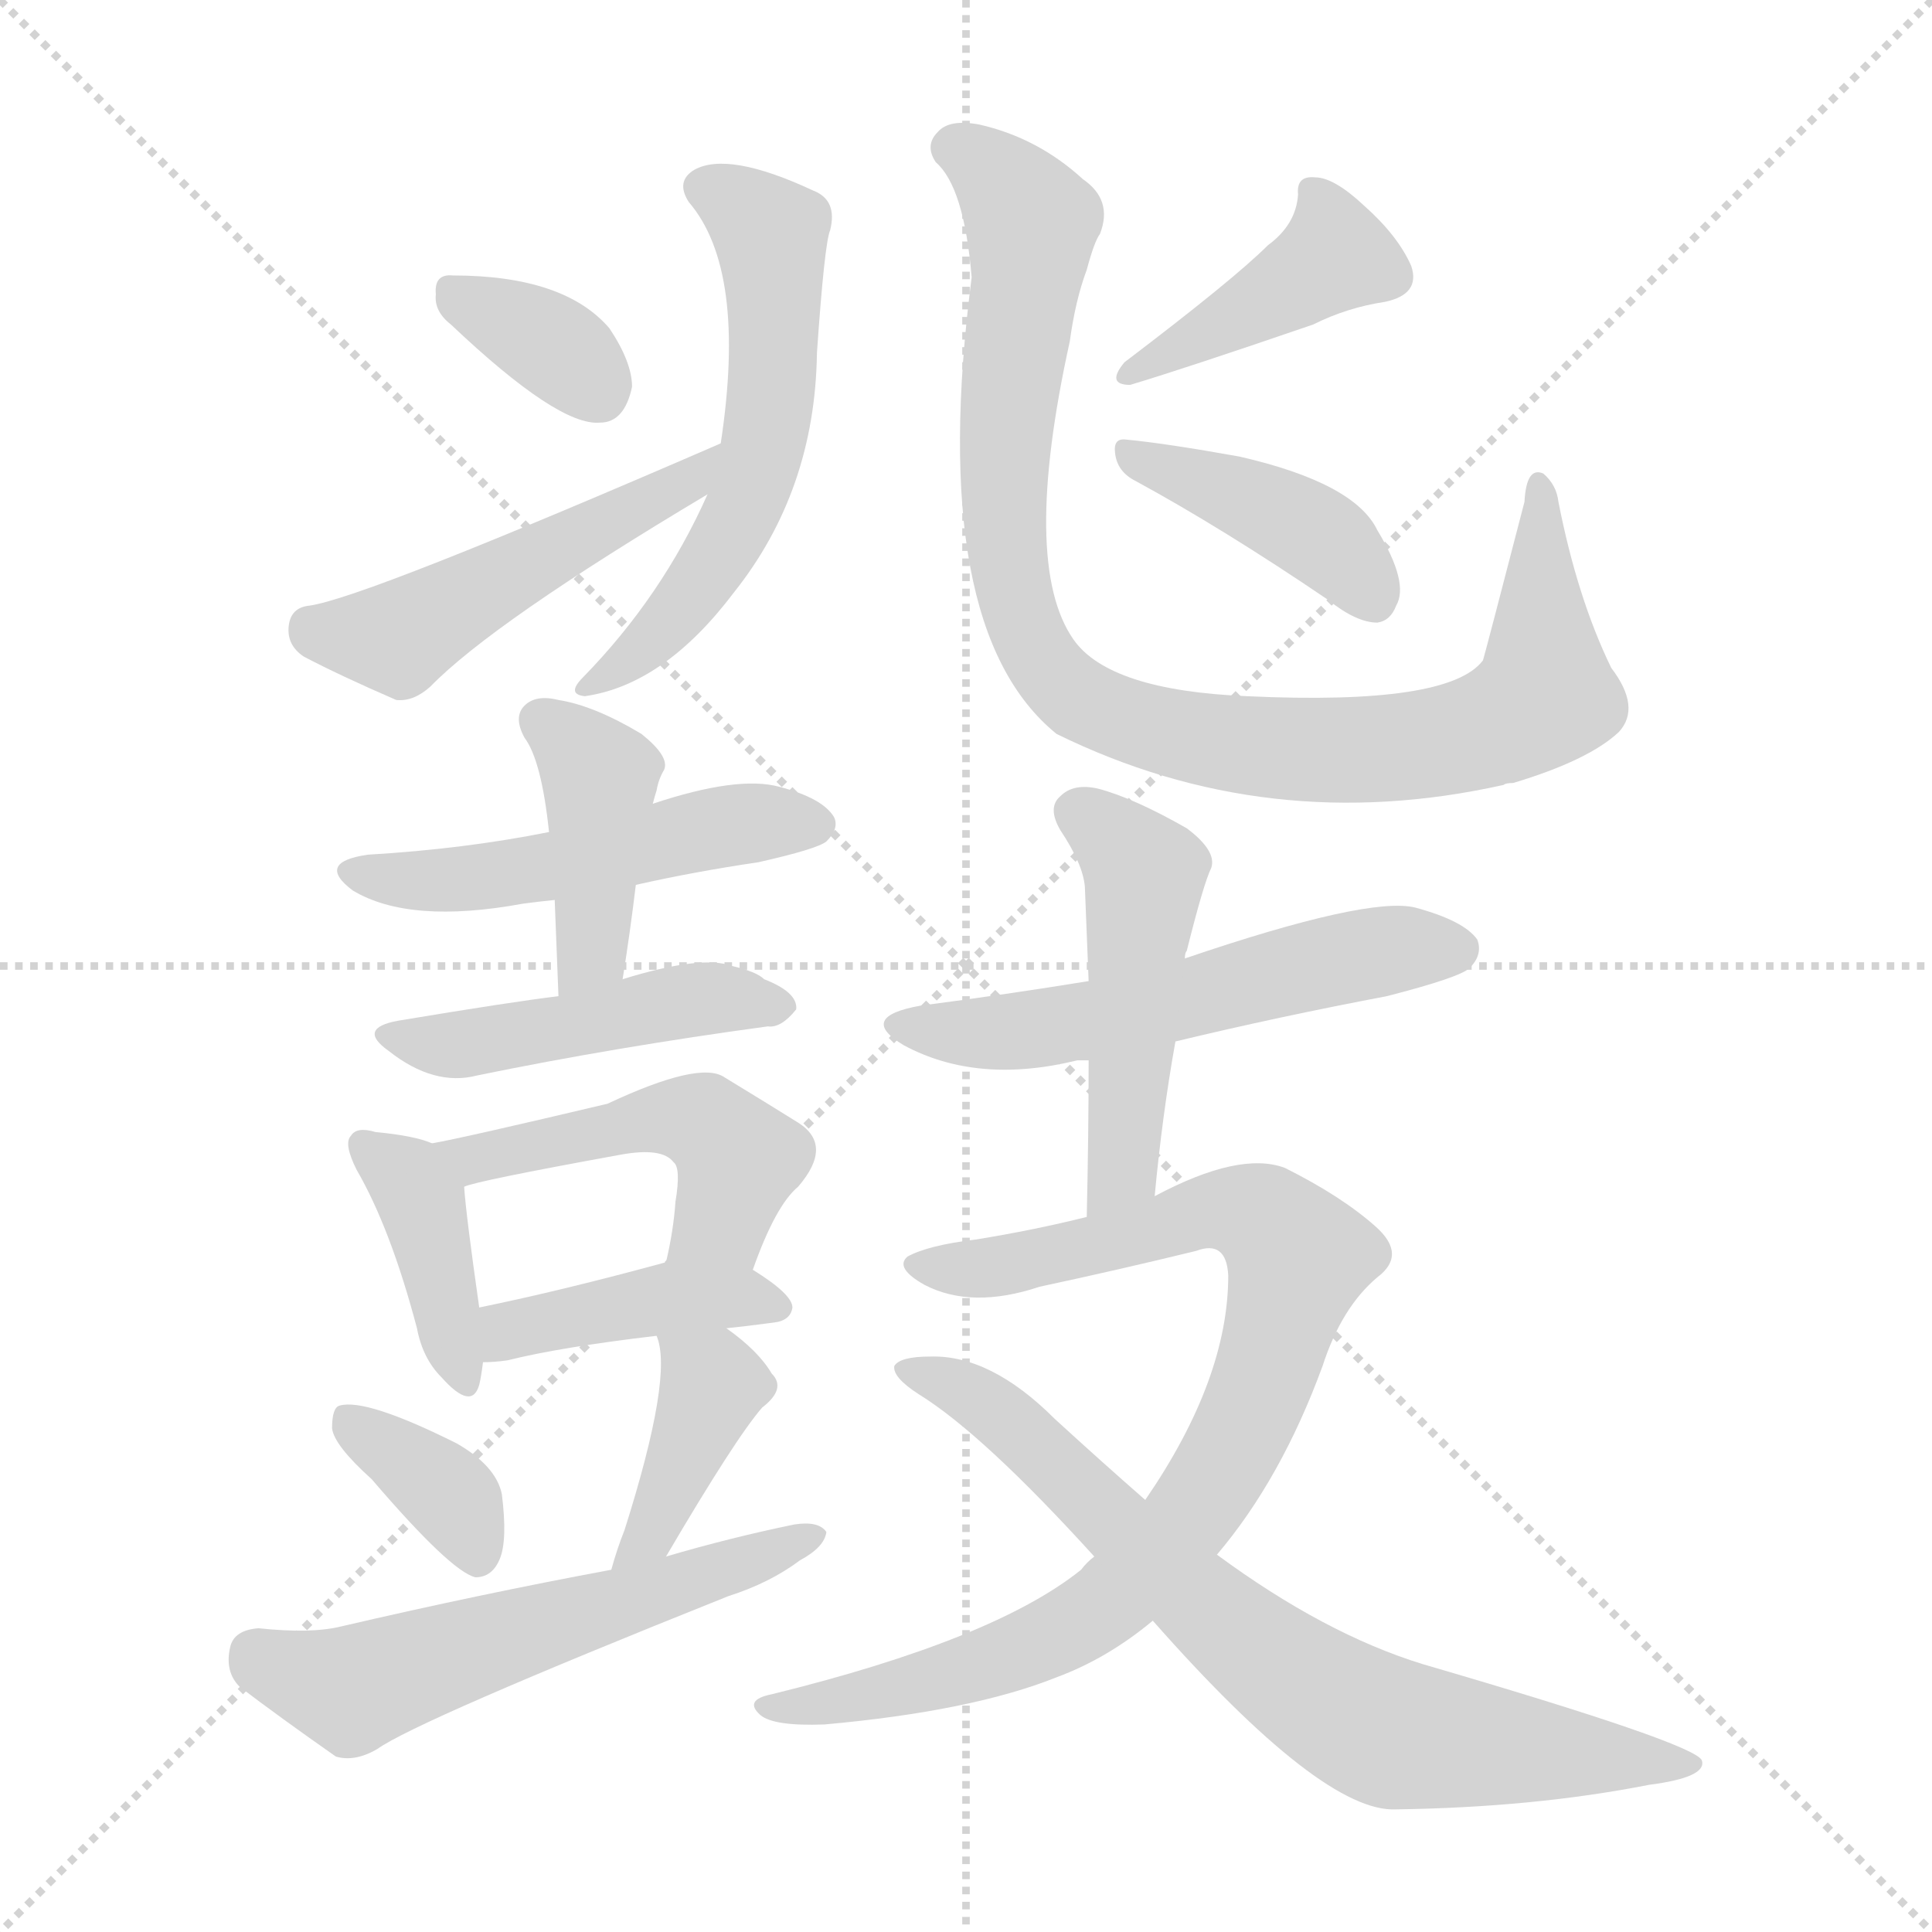 <svg version="1.1" viewBox="0 0 1024 1024" xmlns="http://www.w3.org/2000/svg">
  <g stroke="lightgray" stroke-dasharray="1,1" stroke-width="1" transform="scale(4, 4)">
    <line x1="0" y1="0" x2="256" y2="256"></line>
    <line x1="256" y1="0" x2="0" y2="256"></line>
    <line x1="128" y1="0" x2="128" y2="256"></line>
    <line x1="0" y1="128" x2="256" y2="128"></line>
  </g>
<g transform="scale(1, -1) translate(0, -900)">
   <style type="text/css">
    @keyframes keyframes0 {
      from {
       stroke: blue;
       stroke-dashoffset: 570;
       stroke-width: 128;
       }
       65% {
       animation-timing-function: step-end;
       stroke: blue;
       stroke-dashoffset: 0;
       stroke-width: 128;
       }
       to {
       stroke: black;
       stroke-width: 1024;
       }
       }
       #make-me-a-hanzi-animation-0 {
         animation: keyframes0 0.714s both;
         animation-delay: 0s;
         animation-timing-function: linear;
       }
    @keyframes keyframes1 {
      from {
       stroke: blue;
       stroke-dashoffset: 344;
       stroke-width: 128;
       }
       53% {
       animation-timing-function: step-end;
       stroke: blue;
       stroke-dashoffset: 0;
       stroke-width: 128;
       }
       to {
       stroke: black;
       stroke-width: 1024;
       }
       }
       #make-me-a-hanzi-animation-1 {
         animation: keyframes1 0.53s both;
         animation-delay: 0.714s;
         animation-timing-function: linear;
       }
    @keyframes keyframes2 {
      from {
       stroke: blue;
       stroke-dashoffset: 479;
       stroke-width: 128;
       }
       61% {
       animation-timing-function: step-end;
       stroke: blue;
       stroke-dashoffset: 0;
       stroke-width: 128;
       }
       to {
       stroke: black;
       stroke-width: 1024;
       }
       }
       #make-me-a-hanzi-animation-2 {
         animation: keyframes2 0.64s both;
         animation-delay: 1.244s;
         animation-timing-function: linear;
       }
    @keyframes keyframes3 {
      from {
       stroke: blue;
       stroke-dashoffset: 946;
       stroke-width: 128;
       }
       75% {
       animation-timing-function: step-end;
       stroke: blue;
       stroke-dashoffset: 0;
       stroke-width: 128;
       }
       to {
       stroke: black;
       stroke-width: 1024;
       }
       }
       #make-me-a-hanzi-animation-3 {
         animation: keyframes3 1.02s both;
         animation-delay: 1.884s;
         animation-timing-function: linear;
       }
    @keyframes keyframes4 {
      from {
       stroke: blue;
       stroke-dashoffset: 408;
       stroke-width: 128;
       }
       57% {
       animation-timing-function: step-end;
       stroke: blue;
       stroke-dashoffset: 0;
       stroke-width: 128;
       }
       to {
       stroke: black;
       stroke-width: 1024;
       }
       }
       #make-me-a-hanzi-animation-4 {
         animation: keyframes4 0.582s both;
         animation-delay: 2.903s;
         animation-timing-function: linear;
       }
    @keyframes keyframes5 {
      from {
       stroke: blue;
       stroke-dashoffset: 407;
       stroke-width: 128;
       }
       57% {
       animation-timing-function: step-end;
       stroke: blue;
       stroke-dashoffset: 0;
       stroke-width: 128;
       }
       to {
       stroke: black;
       stroke-width: 1024;
       }
       }
       #make-me-a-hanzi-animation-5 {
         animation: keyframes5 0.581s both;
         animation-delay: 3.486s;
         animation-timing-function: linear;
       }
    @keyframes keyframes6 {
      from {
       stroke: blue;
       stroke-dashoffset: 502;
       stroke-width: 128;
       }
       62% {
       animation-timing-function: step-end;
       stroke: blue;
       stroke-dashoffset: 0;
       stroke-width: 128;
       }
       to {
       stroke: black;
       stroke-width: 1024;
       }
       }
       #make-me-a-hanzi-animation-6 {
         animation: keyframes6 0.659s both;
         animation-delay: 4.067s;
         animation-timing-function: linear;
       }
    @keyframes keyframes7 {
      from {
       stroke: blue;
       stroke-dashoffset: 412;
       stroke-width: 128;
       }
       57% {
       animation-timing-function: step-end;
       stroke: blue;
       stroke-dashoffset: 0;
       stroke-width: 128;
       }
       to {
       stroke: black;
       stroke-width: 1024;
       }
       }
       #make-me-a-hanzi-animation-7 {
         animation: keyframes7 0.585s both;
         animation-delay: 4.725s;
         animation-timing-function: linear;
       }
    @keyframes keyframes8 {
      from {
       stroke: blue;
       stroke-dashoffset: 465;
       stroke-width: 128;
       }
       60% {
       animation-timing-function: step-end;
       stroke: blue;
       stroke-dashoffset: 0;
       stroke-width: 128;
       }
       to {
       stroke: black;
       stroke-width: 1024;
       }
       }
       #make-me-a-hanzi-animation-8 {
         animation: keyframes8 0.628s both;
         animation-delay: 5.311s;
         animation-timing-function: linear;
       }
    @keyframes keyframes9 {
      from {
       stroke: blue;
       stroke-dashoffset: 394;
       stroke-width: 128;
       }
       56% {
       animation-timing-function: step-end;
       stroke: blue;
       stroke-dashoffset: 0;
       stroke-width: 128;
       }
       to {
       stroke: black;
       stroke-width: 1024;
       }
       }
       #make-me-a-hanzi-animation-9 {
         animation: keyframes9 0.571s both;
         animation-delay: 5.939s;
         animation-timing-function: linear;
       }
    @keyframes keyframes10 {
      from {
       stroke: blue;
       stroke-dashoffset: 485;
       stroke-width: 128;
       }
       61% {
       animation-timing-function: step-end;
       stroke: blue;
       stroke-dashoffset: 0;
       stroke-width: 128;
       }
       to {
       stroke: black;
       stroke-width: 1024;
       }
       }
       #make-me-a-hanzi-animation-10 {
         animation: keyframes10 0.645s both;
         animation-delay: 6.51s;
         animation-timing-function: linear;
       }
    @keyframes keyframes11 {
      from {
       stroke: blue;
       stroke-dashoffset: 411;
       stroke-width: 128;
       }
       57% {
       animation-timing-function: step-end;
       stroke: blue;
       stroke-dashoffset: 0;
       stroke-width: 128;
       }
       to {
       stroke: black;
       stroke-width: 1024;
       }
       }
       #make-me-a-hanzi-animation-11 {
         animation: keyframes11 0.584s both;
         animation-delay: 7.154s;
         animation-timing-function: linear;
       }
    @keyframes keyframes12 {
      from {
       stroke: blue;
       stroke-dashoffset: 360;
       stroke-width: 128;
       }
       54% {
       animation-timing-function: step-end;
       stroke: blue;
       stroke-dashoffset: 0;
       stroke-width: 128;
       }
       to {
       stroke: black;
       stroke-width: 1024;
       }
       }
       #make-me-a-hanzi-animation-12 {
         animation: keyframes12 0.543s both;
         animation-delay: 7.739s;
         animation-timing-function: linear;
       }
    @keyframes keyframes13 {
      from {
       stroke: blue;
       stroke-dashoffset: 395;
       stroke-width: 128;
       }
       56% {
       animation-timing-function: step-end;
       stroke: blue;
       stroke-dashoffset: 0;
       stroke-width: 128;
       }
       to {
       stroke: black;
       stroke-width: 1024;
       }
       }
       #make-me-a-hanzi-animation-13 {
         animation: keyframes13 0.571s both;
         animation-delay: 8.282s;
         animation-timing-function: linear;
       }
    @keyframes keyframes14 {
      from {
       stroke: blue;
       stroke-dashoffset: 569;
       stroke-width: 128;
       }
       65% {
       animation-timing-function: step-end;
       stroke: blue;
       stroke-dashoffset: 0;
       stroke-width: 128;
       }
       to {
       stroke: black;
       stroke-width: 1024;
       }
       }
       #make-me-a-hanzi-animation-14 {
         animation: keyframes14 0.713s both;
         animation-delay: 8.853s;
         animation-timing-function: linear;
       }
    @keyframes keyframes15 {
      from {
       stroke: blue;
       stroke-dashoffset: 552;
       stroke-width: 128;
       }
       64% {
       animation-timing-function: step-end;
       stroke: blue;
       stroke-dashoffset: 0;
       stroke-width: 128;
       }
       to {
       stroke: black;
       stroke-width: 1024;
       }
       }
       #make-me-a-hanzi-animation-15 {
         animation: keyframes15 0.699s both;
         animation-delay: 9.566s;
         animation-timing-function: linear;
       }
    @keyframes keyframes16 {
      from {
       stroke: blue;
       stroke-dashoffset: 484;
       stroke-width: 128;
       }
       61% {
       animation-timing-function: step-end;
       stroke: blue;
       stroke-dashoffset: 0;
       stroke-width: 128;
       }
       to {
       stroke: black;
       stroke-width: 1024;
       }
       }
       #make-me-a-hanzi-animation-16 {
         animation: keyframes16 0.644s both;
         animation-delay: 10.265s;
         animation-timing-function: linear;
       }
    @keyframes keyframes17 {
      from {
       stroke: blue;
       stroke-dashoffset: 870;
       stroke-width: 128;
       }
       74% {
       animation-timing-function: step-end;
       stroke: blue;
       stroke-dashoffset: 0;
       stroke-width: 128;
       }
       to {
       stroke: black;
       stroke-width: 1024;
       }
       }
       #make-me-a-hanzi-animation-17 {
         animation: keyframes17 0.958s both;
         animation-delay: 10.909s;
         animation-timing-function: linear;
       }
    @keyframes keyframes18 {
      from {
       stroke: blue;
       stroke-dashoffset: 742;
       stroke-width: 128;
       }
       71% {
       animation-timing-function: step-end;
       stroke: blue;
       stroke-dashoffset: 0;
       stroke-width: 128;
       }
       to {
       stroke: black;
       stroke-width: 1024;
       }
       }
       #make-me-a-hanzi-animation-18 {
         animation: keyframes18 0.854s both;
         animation-delay: 11.867s;
         animation-timing-function: linear;
       }
</style>
<path d="M 375.0 638.0 Q 351.0 584.0 309.0 541.0 Q 300.0 532.0 310.0 531.0 Q 352.0 537.0 389.0 586.0 Q 432.0 640.0 433.0 713.0 Q 437.0 771.0 440.0 778.0 Q 444.0 794.0 431.0 799.0 Q 386.0 820.0 368.0 810.0 Q 358.0 804.0 365.0 793.0 Q 396.0 757.0 382.0 665.0 L 375.0 638.0 Z" fill="lightgray"></path> 
<path d="M 239.0 728.0 Q 296.0 674.0 318.0 676.0 Q 331.0 676.0 335.0 695.0 Q 335.0 708.0 323.0 726.0 Q 299.0 754.0 240.0 754.0 Q 230.0 755.0 231.0 744.0 Q 230.0 735.0 239.0 728.0 Z" fill="lightgray"></path> 
<path d="M 382.0 665.0 Q 193.0 583.0 164.0 579.0 Q 154.0 578.0 153.0 568.0 Q 152.0 558.0 161.0 552.0 Q 180.0 542.0 210.0 529.0 Q 219.0 528.0 228.0 536.0 Q 261.0 570.0 375.0 638.0 C 401.0 653.0 410.0 677.0 382.0 665.0 Z" fill="lightgray"></path> 
<path d="M 858.0 512.0 Q 870.0 525.0 854.0 546.0 Q 836.0 583.0 826.0 634.0 Q 825.0 643.0 818.0 649.0 Q 809.0 653.0 808.0 634.0 Q 787.0 553.0 786.0 550.0 Q 768.0 526.0 661.0 531.0 Q 588.0 534.0 569.0 561.0 Q 541.0 601.0 567.0 719.0 Q 570.0 741.0 576.0 757.0 Q 580.0 772.0 583.0 776.0 Q 590.0 794.0 574.0 805.0 Q 550.0 827.0 519.0 834.0 Q 503.0 837.0 497.0 830.0 Q 490.0 823.0 496.0 814.0 Q 511.0 801.0 515.0 753.0 Q 491.0 567.0 560.0 511.0 Q 672.0 456.0 797.0 484.0 Q 798.0 485.0 802.0 485.0 Q 842.0 497.0 858.0 512.0 Z" fill="lightgray"></path> 
<path d="M 672.0 770.0 Q 654.0 752.0 596.0 708.0 Q 586.0 696.0 599.0 696.0 Q 629.0 705.0 696.0 728.0 Q 714.0 737.0 734.0 740.0 Q 753.0 744.0 748.0 759.0 Q 741.0 775.0 723.0 791.0 Q 707.0 806.0 697.0 806.0 Q 687.0 807.0 688.0 797.0 Q 687.0 781.0 672.0 770.0 Z" fill="lightgray"></path> 
<path d="M 602.0 645.0 Q 648.0 620.0 704.0 582.0 Q 719.0 570.0 730.0 570.0 Q 737.0 571.0 740.0 579.0 Q 747.0 591.0 730.0 619.0 Q 718.0 644.0 657.0 658.0 Q 618.0 665.0 597.0 667.0 Q 590.0 668.0 591.0 660.0 Q 592.0 650.0 602.0 645.0 Z" fill="lightgray"></path> 
<path d="M 337.0 431.0 Q 368.0 438.0 402.0 443.0 Q 433.0 450.0 438.0 454.0 Q 445.0 461.0 442.0 467.0 Q 436.0 477.0 413.0 483.0 Q 391.0 489.0 346.0 474.0 L 291.0 459.0 Q 246.0 450.0 195.0 447.0 Q 167.0 443.0 187.0 428.0 Q 217.0 410.0 277.0 421.0 Q 284.0 422.0 294.0 423.0 L 337.0 431.0 Z" fill="lightgray"></path> 
<path d="M 346.0 474.0 Q 347.0 478.0 348.0 481.0 Q 349.0 487.0 352.0 492.0 Q 355.0 499.0 340.0 511.0 Q 315.0 526.0 296.0 529.0 Q 284.0 532.0 278.0 526.0 Q 272.0 520.0 278.0 509.0 Q 287.0 497.0 291.0 459.0 L 294.0 423.0 Q 295.0 399.0 296.0 372.0 C 297.0 342.0 325.0 351.0 330.0 381.0 Q 334.0 406.0 337.0 431.0 L 346.0 474.0 Z" fill="lightgray"></path> 
<path d="M 296.0 372.0 Q 271.0 369.0 211.0 359.0 Q 189.0 355.0 206.0 343.0 Q 230.0 324.0 253.0 330.0 Q 326.0 345.0 407.0 356.0 Q 414.0 355.0 422.0 365.0 Q 423.0 374.0 405.0 381.0 Q 401.0 385.0 388.0 388.0 Q 372.0 394.0 330.0 381.0 L 296.0 372.0 Z" fill="lightgray"></path> 
<path d="M 229.0 294.0 Q 220.0 298.0 199.0 300.0 Q 189.0 303.0 186.0 298.0 Q 182.0 294.0 189.0 280.0 Q 207.0 249.0 221.0 196.0 Q 224.0 180.0 234.0 170.0 Q 250.0 152.0 254.0 166.0 Q 255.0 170.0 256.0 178.0 L 254.0 207.0 Q 247.0 256.0 246.0 271.0 C 245.0 288.0 245.0 288.0 229.0 294.0 Z" fill="lightgray"></path> 
<path d="M 399.0 227.0 Q 411.0 261.0 423.0 271.0 Q 442.0 293.0 423.0 305.0 Q 407.0 315.0 384.0 329.0 Q 371.0 338.0 322.0 315.0 Q 246.0 297.0 229.0 294.0 C 200.0 288.0 217.0 263.0 246.0 271.0 Q 252.0 274.0 329.0 288.0 Q 351.0 292.0 357.0 284.0 Q 361.0 281.0 358.0 263.0 Q 357.0 248.0 353.0 231.0 C 347.0 202.0 389.0 199.0 399.0 227.0 Z" fill="lightgray"></path> 
<path d="M 385.0 196.0 Q 395.0 197.0 410.0 199.0 Q 419.0 200.0 420.0 207.0 Q 420.0 214.0 399.0 227.0 C 381.0 239.0 381.0 239.0 353.0 231.0 Q 298.0 216.0 254.0 207.0 C 225.0 201.0 226.0 177.0 256.0 178.0 Q 262.0 178.0 269.0 179.0 Q 297.0 186.0 348.0 192.0 L 385.0 196.0 Z" fill="lightgray"></path> 
<path d="M 197.0 116.0 Q 239.0 67.0 252.0 64.0 Q 261.0 64.0 265.0 74.0 Q 269.0 84.0 266.0 108.0 Q 263.0 123.0 242.0 135.0 Q 194.0 159.0 180.0 155.0 Q 176.0 154.0 176.0 143.0 Q 177.0 134.0 197.0 116.0 Z" fill="lightgray"></path> 
<path d="M 348.0 192.0 Q 357.0 171.0 331.0 89.0 Q 327.0 79.0 324.0 68.0 C 316.0 39.0 338.0 49.0 353.0 75.0 Q 390.0 138.0 404.0 154.0 Q 417.0 164.0 409.0 172.0 Q 402.0 184.0 385.0 196.0 C 361.0 214.0 339.0 221.0 348.0 192.0 Z" fill="lightgray"></path> 
<path d="M 324.0 68.0 Q 254.0 55.0 181.0 38.0 Q 165.0 34.0 137.0 37.0 Q 124.0 36.0 122.0 27.0 Q 119.0 14.0 127.0 6.0 Q 148.0 -10.0 178.0 -31.0 Q 188.0 -34.0 200.0 -27.0 Q 221.0 -12.0 386.0 54.0 Q 408.0 61.0 424.0 73.0 Q 437.0 80.0 438.0 88.0 Q 434.0 94.0 421.0 92.0 Q 387.0 85.0 353.0 75.0 L 324.0 68.0 Z" fill="lightgray"></path> 
<path d="M 623.0 348.0 Q 677.0 361.0 735.0 372.0 Q 774.0 382.0 779.0 387.0 Q 786.0 394.0 783.0 402.0 Q 776.0 412.0 750.0 419.0 Q 725.0 425.0 628.0 392.0 L 577.0 380.0 Q 534.0 373.0 488.0 367.0 Q 454.0 361.0 479.0 346.0 Q 518.0 325.0 571.0 338.0 Q 572.0 338.0 577.0 338.0 L 623.0 348.0 Z" fill="lightgray"></path> 
<path d="M 612.0 266.0 Q 616.0 309.0 623.0 348.0 L 628.0 392.0 Q 628.0 395.0 629.0 396.0 Q 638.0 432.0 642.0 440.0 Q 645.0 449.0 629.0 461.0 Q 601.0 477.0 582.0 482.0 Q 569.0 485.0 562.0 478.0 Q 555.0 472.0 562.0 460.0 Q 574.0 442.0 575.0 430.0 Q 576.0 406.0 577.0 380.0 L 577.0 338.0 Q 577.0 299.0 576.0 255.0 C 575.0 225.0 609.0 236.0 612.0 266.0 Z" fill="lightgray"></path> 
<path d="M 645.0 76.0 Q 679.0 116.0 701.0 176.0 Q 711.0 207.0 730.0 223.0 Q 746.0 235.0 729.0 250.0 Q 711.0 266.0 681.0 281.0 Q 657.0 290.0 612.0 266.0 L 576.0 255.0 Q 548.0 248.0 517.0 243.0 Q 492.0 240.0 481.0 234.0 Q 474.0 228.0 490.0 219.0 Q 515.0 206.0 551.0 218.0 Q 593.0 227.0 634.0 237.0 Q 650.0 243.0 651.0 224.0 Q 651.0 169.0 607.0 105.0 L 580.0 75.0 Q 576.0 72.0 573.0 68.0 Q 527.0 31.0 409.0 2.0 Q 394.0 -1.0 403.0 -9.0 Q 410.0 -15.0 437.0 -14.0 Q 515.0 -7.0 560.0 11.0 Q 587.0 21.0 611.0 41.0 L 645.0 76.0 Z" fill="lightgray"></path> 
<path d="M 611.0 41.0 Q 701.0 -61.0 740.0 -59.0 Q 813.0 -58.0 874.0 -46.0 Q 905.0 -42.0 902.0 -33.0 Q 898.0 -24.0 754.0 18.0 Q 702.0 34.0 645.0 76.0 L 607.0 105.0 Q 583.0 126.0 559.0 148.0 Q 525.0 182.0 493.0 181.0 Q 477.0 181.0 474.0 176.0 Q 473.0 170.0 487.0 161.0 Q 521.0 140.0 580.0 75.0 L 611.0 41.0 Z" fill="lightgray"></path> 
      <clipPath id="make-me-a-hanzi-clip-0">
      <path d="M 375.0 638.0 Q 351.0 584.0 309.0 541.0 Q 300.0 532.0 310.0 531.0 Q 352.0 537.0 389.0 586.0 Q 432.0 640.0 433.0 713.0 Q 437.0 771.0 440.0 778.0 Q 444.0 794.0 431.0 799.0 Q 386.0 820.0 368.0 810.0 Q 358.0 804.0 365.0 793.0 Q 396.0 757.0 382.0 665.0 L 375.0 638.0 Z" fill="lightgray"></path>
      </clipPath>
      <path clip-path="url(#make-me-a-hanzi-clip-0)" d="M 373.0 800.0 L 396.0 789.0 L 409.0 773.0 L 405.0 665.0 L 371.0 590.0 L 315.0 537.0 " fill="none" id="make-me-a-hanzi-animation-0" stroke-dasharray="442 884" stroke-linecap="round"></path>

      <clipPath id="make-me-a-hanzi-clip-1">
      <path d="M 239.0 728.0 Q 296.0 674.0 318.0 676.0 Q 331.0 676.0 335.0 695.0 Q 335.0 708.0 323.0 726.0 Q 299.0 754.0 240.0 754.0 Q 230.0 755.0 231.0 744.0 Q 230.0 735.0 239.0 728.0 Z" fill="lightgray"></path>
      </clipPath>
      <path clip-path="url(#make-me-a-hanzi-clip-1)" d="M 243.0 742.0 L 287.0 721.0 L 316.0 695.0 " fill="none" id="make-me-a-hanzi-animation-1" stroke-dasharray="216 432" stroke-linecap="round"></path>

      <clipPath id="make-me-a-hanzi-clip-2">
      <path d="M 382.0 665.0 Q 193.0 583.0 164.0 579.0 Q 154.0 578.0 153.0 568.0 Q 152.0 558.0 161.0 552.0 Q 180.0 542.0 210.0 529.0 Q 219.0 528.0 228.0 536.0 Q 261.0 570.0 375.0 638.0 C 401.0 653.0 410.0 677.0 382.0 665.0 Z" fill="lightgray"></path>
      </clipPath>
      <path clip-path="url(#make-me-a-hanzi-clip-2)" d="M 166.0 566.0 L 211.0 562.0 L 367.0 647.0 " fill="none" id="make-me-a-hanzi-animation-2" stroke-dasharray="351 702" stroke-linecap="round"></path>

      <clipPath id="make-me-a-hanzi-clip-3">
      <path d="M 858.0 512.0 Q 870.0 525.0 854.0 546.0 Q 836.0 583.0 826.0 634.0 Q 825.0 643.0 818.0 649.0 Q 809.0 653.0 808.0 634.0 Q 787.0 553.0 786.0 550.0 Q 768.0 526.0 661.0 531.0 Q 588.0 534.0 569.0 561.0 Q 541.0 601.0 567.0 719.0 Q 570.0 741.0 576.0 757.0 Q 580.0 772.0 583.0 776.0 Q 590.0 794.0 574.0 805.0 Q 550.0 827.0 519.0 834.0 Q 503.0 837.0 497.0 830.0 Q 490.0 823.0 496.0 814.0 Q 511.0 801.0 515.0 753.0 Q 491.0 567.0 560.0 511.0 Q 672.0 456.0 797.0 484.0 Q 798.0 485.0 802.0 485.0 Q 842.0 497.0 858.0 512.0 Z" fill="lightgray"></path>
      </clipPath>
      <path clip-path="url(#make-me-a-hanzi-clip-3)" d="M 505.0 821.0 L 521.0 814.0 L 547.0 782.0 L 532.0 626.0 L 546.0 561.0 L 570.0 531.0 L 620.0 511.0 L 678.0 503.0 L 753.0 505.0 L 801.0 518.0 L 819.0 532.0 L 816.0 642.0 " fill="none" id="make-me-a-hanzi-animation-3" stroke-dasharray="818 1636" stroke-linecap="round"></path>

      <clipPath id="make-me-a-hanzi-clip-4">
      <path d="M 672.0 770.0 Q 654.0 752.0 596.0 708.0 Q 586.0 696.0 599.0 696.0 Q 629.0 705.0 696.0 728.0 Q 714.0 737.0 734.0 740.0 Q 753.0 744.0 748.0 759.0 Q 741.0 775.0 723.0 791.0 Q 707.0 806.0 697.0 806.0 Q 687.0 807.0 688.0 797.0 Q 687.0 781.0 672.0 770.0 Z" fill="lightgray"></path>
      </clipPath>
      <path clip-path="url(#make-me-a-hanzi-clip-4)" d="M 700.0 794.0 L 706.0 763.0 L 602.0 703.0 " fill="none" id="make-me-a-hanzi-animation-4" stroke-dasharray="280 560" stroke-linecap="round"></path>

      <clipPath id="make-me-a-hanzi-clip-5">
      <path d="M 602.0 645.0 Q 648.0 620.0 704.0 582.0 Q 719.0 570.0 730.0 570.0 Q 737.0 571.0 740.0 579.0 Q 747.0 591.0 730.0 619.0 Q 718.0 644.0 657.0 658.0 Q 618.0 665.0 597.0 667.0 Q 590.0 668.0 591.0 660.0 Q 592.0 650.0 602.0 645.0 Z" fill="lightgray"></path>
      </clipPath>
      <path clip-path="url(#make-me-a-hanzi-clip-5)" d="M 600.0 658.0 L 689.0 622.0 L 716.0 601.0 L 727.0 583.0 " fill="none" id="make-me-a-hanzi-animation-5" stroke-dasharray="279 558" stroke-linecap="round"></path>

      <clipPath id="make-me-a-hanzi-clip-6">
      <path d="M 337.0 431.0 Q 368.0 438.0 402.0 443.0 Q 433.0 450.0 438.0 454.0 Q 445.0 461.0 442.0 467.0 Q 436.0 477.0 413.0 483.0 Q 391.0 489.0 346.0 474.0 L 291.0 459.0 Q 246.0 450.0 195.0 447.0 Q 167.0 443.0 187.0 428.0 Q 217.0 410.0 277.0 421.0 Q 284.0 422.0 294.0 423.0 L 337.0 431.0 Z" fill="lightgray"></path>
      </clipPath>
      <path clip-path="url(#make-me-a-hanzi-clip-6)" d="M 189.0 438.0 L 247.0 434.0 L 375.0 461.0 L 432.0 463.0 " fill="none" id="make-me-a-hanzi-animation-6" stroke-dasharray="374 748" stroke-linecap="round"></path>

      <clipPath id="make-me-a-hanzi-clip-7">
      <path d="M 346.0 474.0 Q 347.0 478.0 348.0 481.0 Q 349.0 487.0 352.0 492.0 Q 355.0 499.0 340.0 511.0 Q 315.0 526.0 296.0 529.0 Q 284.0 532.0 278.0 526.0 Q 272.0 520.0 278.0 509.0 Q 287.0 497.0 291.0 459.0 L 294.0 423.0 Q 295.0 399.0 296.0 372.0 C 297.0 342.0 325.0 351.0 330.0 381.0 Q 334.0 406.0 337.0 431.0 L 346.0 474.0 Z" fill="lightgray"></path>
      </clipPath>
      <path clip-path="url(#make-me-a-hanzi-clip-7)" d="M 287.0 518.0 L 318.0 486.0 L 313.0 396.0 L 300.0 379.0 " fill="none" id="make-me-a-hanzi-animation-7" stroke-dasharray="284 568" stroke-linecap="round"></path>

      <clipPath id="make-me-a-hanzi-clip-8">
      <path d="M 296.0 372.0 Q 271.0 369.0 211.0 359.0 Q 189.0 355.0 206.0 343.0 Q 230.0 324.0 253.0 330.0 Q 326.0 345.0 407.0 356.0 Q 414.0 355.0 422.0 365.0 Q 423.0 374.0 405.0 381.0 Q 401.0 385.0 388.0 388.0 Q 372.0 394.0 330.0 381.0 L 296.0 372.0 Z" fill="lightgray"></path>
      </clipPath>
      <path clip-path="url(#make-me-a-hanzi-clip-8)" d="M 207.0 351.0 L 238.0 346.0 L 373.0 371.0 L 413.0 366.0 " fill="none" id="make-me-a-hanzi-animation-8" stroke-dasharray="337 674" stroke-linecap="round"></path>

      <clipPath id="make-me-a-hanzi-clip-9">
      <path d="M 229.0 294.0 Q 220.0 298.0 199.0 300.0 Q 189.0 303.0 186.0 298.0 Q 182.0 294.0 189.0 280.0 Q 207.0 249.0 221.0 196.0 Q 224.0 180.0 234.0 170.0 Q 250.0 152.0 254.0 166.0 Q 255.0 170.0 256.0 178.0 L 254.0 207.0 Q 247.0 256.0 246.0 271.0 C 245.0 288.0 245.0 288.0 229.0 294.0 Z" fill="lightgray"></path>
      </clipPath>
      <path clip-path="url(#make-me-a-hanzi-clip-9)" d="M 193.0 293.0 L 223.0 264.0 L 244.0 170.0 " fill="none" id="make-me-a-hanzi-animation-9" stroke-dasharray="266 532" stroke-linecap="round"></path>

      <clipPath id="make-me-a-hanzi-clip-10">
      <path d="M 399.0 227.0 Q 411.0 261.0 423.0 271.0 Q 442.0 293.0 423.0 305.0 Q 407.0 315.0 384.0 329.0 Q 371.0 338.0 322.0 315.0 Q 246.0 297.0 229.0 294.0 C 200.0 288.0 217.0 263.0 246.0 271.0 Q 252.0 274.0 329.0 288.0 Q 351.0 292.0 357.0 284.0 Q 361.0 281.0 358.0 263.0 Q 357.0 248.0 353.0 231.0 C 347.0 202.0 389.0 199.0 399.0 227.0 Z" fill="lightgray"></path>
      </clipPath>
      <path clip-path="url(#make-me-a-hanzi-clip-10)" d="M 234.0 289.0 L 251.0 285.0 L 339.0 306.0 L 372.0 305.0 L 391.0 286.0 L 382.0 254.0 L 361.0 235.0 " fill="none" id="make-me-a-hanzi-animation-10" stroke-dasharray="357 714" stroke-linecap="round"></path>

      <clipPath id="make-me-a-hanzi-clip-11">
      <path d="M 385.0 196.0 Q 395.0 197.0 410.0 199.0 Q 419.0 200.0 420.0 207.0 Q 420.0 214.0 399.0 227.0 C 381.0 239.0 381.0 239.0 353.0 231.0 Q 298.0 216.0 254.0 207.0 C 225.0 201.0 226.0 177.0 256.0 178.0 Q 262.0 178.0 269.0 179.0 Q 297.0 186.0 348.0 192.0 L 385.0 196.0 Z" fill="lightgray"></path>
      </clipPath>
      <path clip-path="url(#make-me-a-hanzi-clip-11)" d="M 262.0 186.0 L 270.0 195.0 L 350.0 212.0 L 411.0 208.0 " fill="none" id="make-me-a-hanzi-animation-11" stroke-dasharray="283 566" stroke-linecap="round"></path>

      <clipPath id="make-me-a-hanzi-clip-12">
      <path d="M 197.0 116.0 Q 239.0 67.0 252.0 64.0 Q 261.0 64.0 265.0 74.0 Q 269.0 84.0 266.0 108.0 Q 263.0 123.0 242.0 135.0 Q 194.0 159.0 180.0 155.0 Q 176.0 154.0 176.0 143.0 Q 177.0 134.0 197.0 116.0 Z" fill="lightgray"></path>
      </clipPath>
      <path clip-path="url(#make-me-a-hanzi-clip-12)" d="M 184.0 147.0 L 242.0 104.0 L 253.0 74.0 " fill="none" id="make-me-a-hanzi-animation-12" stroke-dasharray="232 464" stroke-linecap="round"></path>

      <clipPath id="make-me-a-hanzi-clip-13">
      <path d="M 348.0 192.0 Q 357.0 171.0 331.0 89.0 Q 327.0 79.0 324.0 68.0 C 316.0 39.0 338.0 49.0 353.0 75.0 Q 390.0 138.0 404.0 154.0 Q 417.0 164.0 409.0 172.0 Q 402.0 184.0 385.0 196.0 C 361.0 214.0 339.0 221.0 348.0 192.0 Z" fill="lightgray"></path>
      </clipPath>
      <path clip-path="url(#make-me-a-hanzi-clip-13)" d="M 354.0 190.0 L 377.0 166.0 L 348.0 91.0 L 331.0 72.0 " fill="none" id="make-me-a-hanzi-animation-13" stroke-dasharray="267 534" stroke-linecap="round"></path>

      <clipPath id="make-me-a-hanzi-clip-14">
      <path d="M 324.0 68.0 Q 254.0 55.0 181.0 38.0 Q 165.0 34.0 137.0 37.0 Q 124.0 36.0 122.0 27.0 Q 119.0 14.0 127.0 6.0 Q 148.0 -10.0 178.0 -31.0 Q 188.0 -34.0 200.0 -27.0 Q 221.0 -12.0 386.0 54.0 Q 408.0 61.0 424.0 73.0 Q 437.0 80.0 438.0 88.0 Q 434.0 94.0 421.0 92.0 Q 387.0 85.0 353.0 75.0 L 324.0 68.0 Z" fill="lightgray"></path>
      </clipPath>
      <path clip-path="url(#make-me-a-hanzi-clip-14)" d="M 136.0 23.0 L 186.0 4.0 L 432.0 86.0 " fill="none" id="make-me-a-hanzi-animation-14" stroke-dasharray="441 882" stroke-linecap="round"></path>

      <clipPath id="make-me-a-hanzi-clip-15">
      <path d="M 623.0 348.0 Q 677.0 361.0 735.0 372.0 Q 774.0 382.0 779.0 387.0 Q 786.0 394.0 783.0 402.0 Q 776.0 412.0 750.0 419.0 Q 725.0 425.0 628.0 392.0 L 577.0 380.0 Q 534.0 373.0 488.0 367.0 Q 454.0 361.0 479.0 346.0 Q 518.0 325.0 571.0 338.0 Q 572.0 338.0 577.0 338.0 L 623.0 348.0 Z" fill="lightgray"></path>
      </clipPath>
      <path clip-path="url(#make-me-a-hanzi-clip-15)" d="M 481.0 358.0 L 504.0 352.0 L 544.0 354.0 L 719.0 394.0 L 772.0 397.0 " fill="none" id="make-me-a-hanzi-animation-15" stroke-dasharray="424 848" stroke-linecap="round"></path>

      <clipPath id="make-me-a-hanzi-clip-16">
      <path d="M 612.0 266.0 Q 616.0 309.0 623.0 348.0 L 628.0 392.0 Q 628.0 395.0 629.0 396.0 Q 638.0 432.0 642.0 440.0 Q 645.0 449.0 629.0 461.0 Q 601.0 477.0 582.0 482.0 Q 569.0 485.0 562.0 478.0 Q 555.0 472.0 562.0 460.0 Q 574.0 442.0 575.0 430.0 Q 576.0 406.0 577.0 380.0 L 577.0 338.0 Q 577.0 299.0 576.0 255.0 C 575.0 225.0 609.0 236.0 612.0 266.0 Z" fill="lightgray"></path>
      </clipPath>
      <path clip-path="url(#make-me-a-hanzi-clip-16)" d="M 572.0 469.0 L 590.0 457.0 L 607.0 433.0 L 595.0 280.0 L 580.0 262.0 " fill="none" id="make-me-a-hanzi-animation-16" stroke-dasharray="356 712" stroke-linecap="round"></path>

      <clipPath id="make-me-a-hanzi-clip-17">
      <path d="M 645.0 76.0 Q 679.0 116.0 701.0 176.0 Q 711.0 207.0 730.0 223.0 Q 746.0 235.0 729.0 250.0 Q 711.0 266.0 681.0 281.0 Q 657.0 290.0 612.0 266.0 L 576.0 255.0 Q 548.0 248.0 517.0 243.0 Q 492.0 240.0 481.0 234.0 Q 474.0 228.0 490.0 219.0 Q 515.0 206.0 551.0 218.0 Q 593.0 227.0 634.0 237.0 Q 650.0 243.0 651.0 224.0 Q 651.0 169.0 607.0 105.0 L 580.0 75.0 Q 576.0 72.0 573.0 68.0 Q 527.0 31.0 409.0 2.0 Q 394.0 -1.0 403.0 -9.0 Q 410.0 -15.0 437.0 -14.0 Q 515.0 -7.0 560.0 11.0 Q 587.0 21.0 611.0 41.0 L 645.0 76.0 Z" fill="lightgray"></path>
      </clipPath>
      <path clip-path="url(#make-me-a-hanzi-clip-17)" d="M 488.0 229.0 L 539.0 230.0 L 656.0 259.0 L 674.0 251.0 L 688.0 230.0 L 651.0 128.0 L 624.0 88.0 L 591.0 54.0 L 536.0 23.0 L 445.0 -2.0 L 409.0 -5.0 " fill="none" id="make-me-a-hanzi-animation-17" stroke-dasharray="742 1484" stroke-linecap="round"></path>

      <clipPath id="make-me-a-hanzi-clip-18">
      <path d="M 611.0 41.0 Q 701.0 -61.0 740.0 -59.0 Q 813.0 -58.0 874.0 -46.0 Q 905.0 -42.0 902.0 -33.0 Q 898.0 -24.0 754.0 18.0 Q 702.0 34.0 645.0 76.0 L 607.0 105.0 Q 583.0 126.0 559.0 148.0 Q 525.0 182.0 493.0 181.0 Q 477.0 181.0 474.0 176.0 Q 473.0 170.0 487.0 161.0 Q 521.0 140.0 580.0 75.0 L 611.0 41.0 Z" fill="lightgray"></path>
      </clipPath>
      <path clip-path="url(#make-me-a-hanzi-clip-18)" d="M 479.0 174.0 L 529.0 152.0 L 654.0 34.0 L 711.0 -6.0 L 747.0 -21.0 L 897.0 -36.0 " fill="none" id="make-me-a-hanzi-animation-18" stroke-dasharray="614 1228" stroke-linecap="round"></path>

</g>
</svg>
